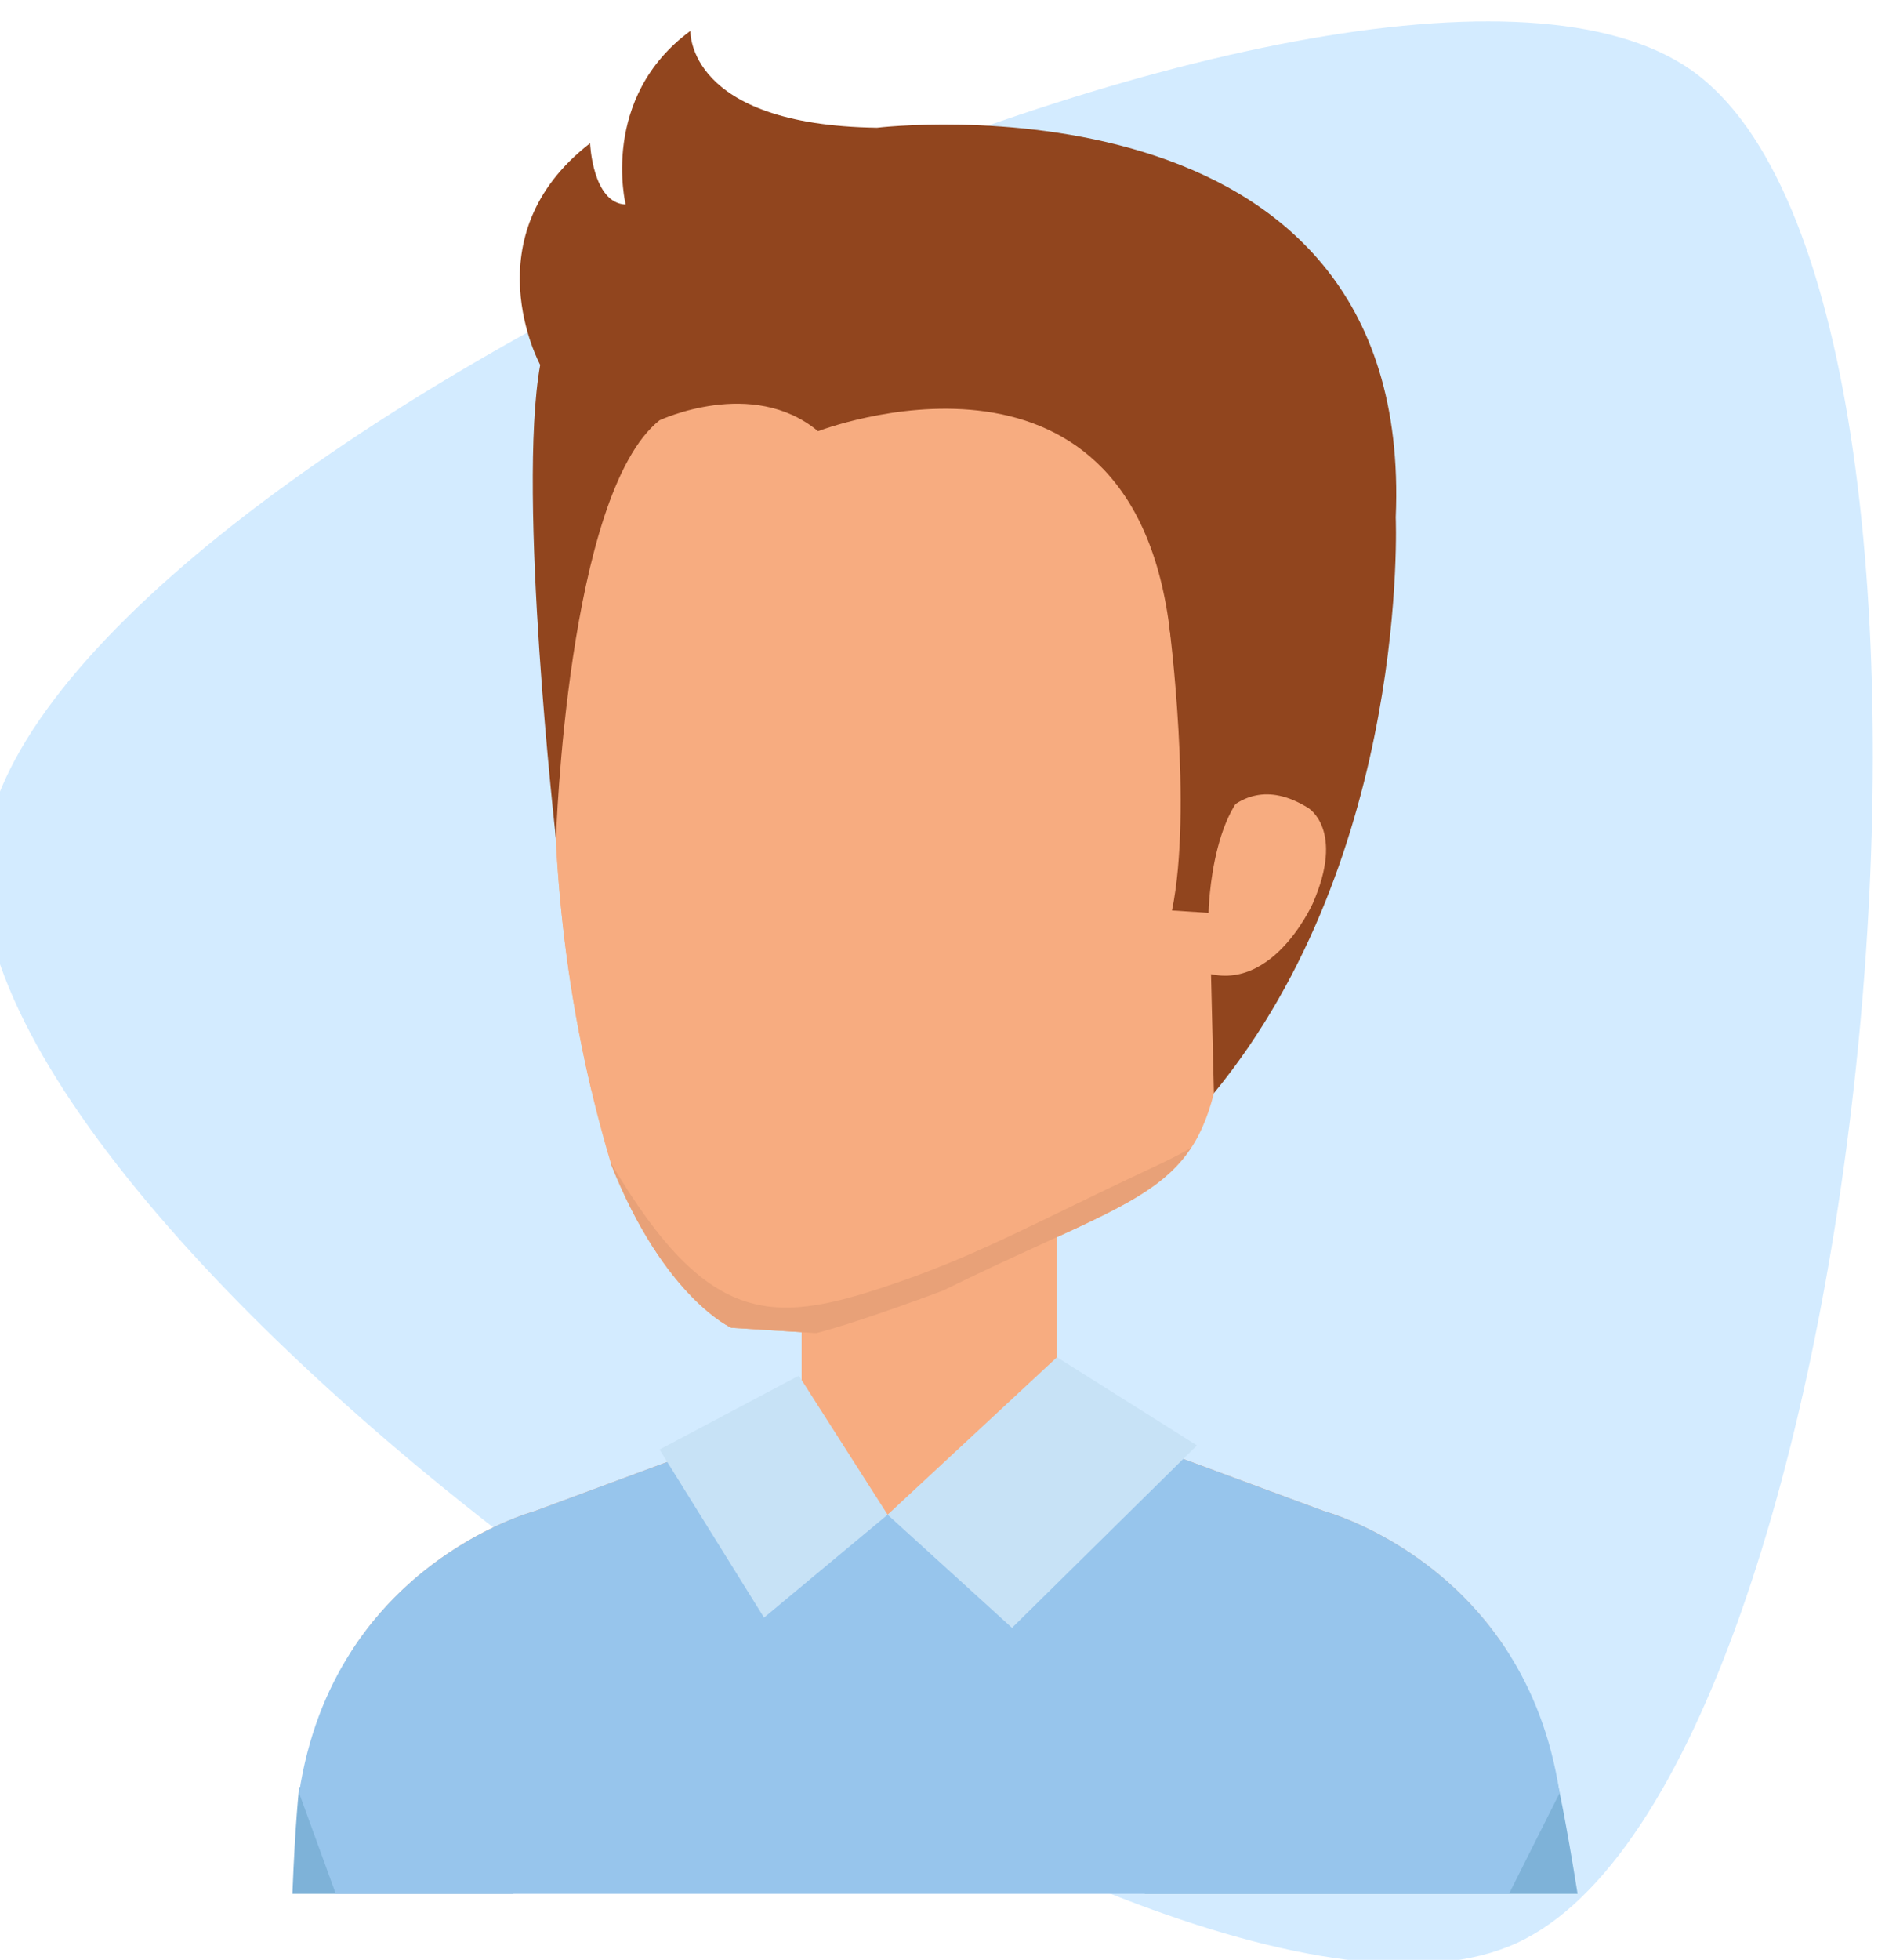 <?xml version="1.0" encoding="UTF-8" standalone="no"?>
<svg
   xmlns:dc="http://purl.org/dc/elements/1.1/"
   xmlns:cc="http://creativecommons.org/ns#"
   xmlns:rdf="http://www.w3.org/1999/02/22-rdf-syntax-ns#"
   xmlns:svg="http://www.w3.org/2000/svg"
   xmlns="http://www.w3.org/2000/svg"
   id="svg2158"
   version="1.1"
   viewBox="0 0 200 206.625"
   height="206.625mm"
   width="200mm">
  <defs
     id="defs2152" />
  <g
     transform="translate(0,-90.375)"
     id="layer1">
    <path
       transform="matrix(0.18,0.025,-0.025,0.18,-128.649,828.145)"
       d="m 1169.828,-3123.166 c -193.101,123.301 -958.018,-273.88 -968.25,-502.76 -10.232,-228.881 716.196,-692.728 919.528,-587.149 203.332,105.58 241.822,966.608 48.721,1089.909 z"
       id="path1743-1-4-5"
       style="opacity:0.98;vector-effect:none;fill:#d2eaff;fill-opacity:1;stroke:none;stroke-width:0.471;stroke-linecap:butt;stroke-linejoin:miter;stroke-miterlimit:4;stroke-dasharray:none;stroke-dashoffset:0;stroke-opacity:1" />
    <g
       transform="matrix(0.221,0,0,-0.221,-820.223,367.149)"
       id="g1971">
      <path
         id="path42"
         style="fill:#7eb2d8;fill-opacity:1;fill-rule:nonzero;stroke:none;stroke-width:0.989"
         d="m 3956.566,348.939 c -28.955,31.199 -63.485,53.599 -102.335,50.881 0,0 -1.898,-16.242 -3.242,-50.881 h 105.578" />
      <path
         id="path44-9"
         style="fill:#f7ac80;fill-opacity:1;fill-rule:nonzero;stroke:none;stroke-width:0.989"
         d="m 4215.913,535.282 h -121.869 v 163.131 h 121.869 v -163.131" />
      <path
         id="path46"
         style="fill:#f7ac80;fill-opacity:1;fill-rule:nonzero;stroke:none;stroke-width:0.989"
         d="m 4430.776,464.729 c -33.878,52.463 -87.171,66.688 -87.171,66.688 l -127.692,47.302 h -121.869 l -127.623,-47.302 c 0,0 -53.293,-14.225 -87.191,-66.688 h 551.545" />
      <path
         id="path50-1"
         style="fill:#f7ac80;fill-opacity:1;fill-rule:nonzero;stroke:none;stroke-width:0.989"
         d="m 4003.236,696.575 c 25.337,-63.386 57.247,-77.621 57.247,-77.621 l 40.6,-2.541 c 22.43,5.882 60.51,20.305 60.51,20.305 86.449,42.597 116.699,44.663 129.234,94.15 0.386,1.522 30.833,252.714 30.833,252.714 -4.953,127.88 -140.652,136.856 -161.075,137.508 -20.315,1.957 -150.854,20.493 -172.177,-105.647 0,0 -36.557,-147.779 14.828,-318.868" />
      <path
         id="path52-9"
         style="fill:#f7ac80;fill-opacity:1;fill-rule:nonzero;stroke:none;stroke-width:0.989"
         d="m 4004.303,728.564 c 17.231,-33.087 48.795,-71.552 90.384,-71.047 30.952,0.366 67.281,13.632 95.771,25.604 30.695,12.891 69.95,24.882 96.493,44.633 1.305,0.969 2.55,2.046 3.855,3.055 v 0.099 c 0.386,1.522 30.833,252.714 30.833,252.714 -4.953,127.88 -140.652,136.856 -161.075,137.508 -20.315,1.957 -150.854,20.493 -172.177,-105.647 0,0 -31.545,-127.949 5.417,-283.538 3.608,1.7 8.096,1.256 10.479,-3.341" />
      <path
         id="path54"
         style="fill:#e8a178;fill-opacity:1;fill-rule:nonzero;stroke:none;stroke-width:0.989"
         d="m 4259.202,694.301 c -50.308,-23.577 -79.085,-39.72 -117.875,-53.214 -59.353,-20.621 -90.66,-24.23 -138.437,56.703 l 0.346,-1.216 c 25.337,-63.386 57.247,-77.621 57.247,-77.621 l 40.6,-2.541 c 22.43,5.882 60.51,20.305 60.51,20.305 67.746,33.383 100.902,41.944 118.142,67.894 -6.604,-3.747 -13.484,-7.029 -20.532,-10.311" />
      <path
         id="path56-4"
         style="fill:#91451e;fill-opacity:1;fill-rule:nonzero;stroke:none;stroke-width:0.989"
         d="m 4290.826,730.868 c 93.626,114.03 86.785,274.65 86.785,274.65 9.223,216.899 -247.574,185.918 -247.574,185.918 -91.095,1.236 -89.079,46.195 -89.079,46.195 -43.526,-31.99 -30.902,-82.841 -30.902,-82.841 -15.866,0.652 -16.983,29.251 -16.983,29.251 -57.326,-44.356 -23.814,-105.736 -23.814,-105.736 -11.131,-61.953 7.533,-226.013 7.533,-226.013 0,0 5.18,164.367 49.428,199.579 0,0 44.347,20.878 75.654,-5.21 0,0 147.967,57.287 167.649,-93.043 l 19.059,-130.944 2.244,-91.807" />
      <path
         id="path58"
         style="fill:#f7ac80;fill-opacity:1;fill-rule:nonzero;stroke:none;stroke-width:0.989"
         d="m 4280.901,839.549 c 0,0 15.985,51.662 54.924,27.393 0,0 17.636,-10.4 2.165,-45.582 0,0 -22.47,-50.624 -60.173,-29.133 l 3.084,47.322" />
      <path
         id="path60-7"
         style="fill:#91451e;fill-opacity:1;fill-rule:nonzero;stroke:none;stroke-width:0.989"
         d="m 4269.523,953.619 c 0,0 11.27,-87.23 1.285,-135.6 l 17.448,-1.117 c 0,0 1.107,60.954 31.782,65.719 l -50.515,70.998" />
      <path
         id="path62"
         style="fill:#7eb2d8;fill-opacity:1;fill-rule:nonzero;stroke:none;stroke-width:0.989"
         d="m 4464.404,348.939 c -5.19,32.494 -9.302,53.194 -10.924,57.959 0,0 -12.742,102.395 -123.985,84.363 0,0 -87.388,-27.6 -71.631,-142.322 h 206.539" />
      <path
         id="path48-3"
         style="fill:#97c5ec;fill-opacity:1;fill-rule:nonzero;stroke:none;stroke-width:0.989"
         d="m 4431.676,348.939 24.14,48.034 c -16.45,108.959 -112.211,134.444 -112.211,134.444 l -127.692,47.302 -80.834,-48.943 -41.035,48.943 -127.623,-47.302 c 0,0 -95.781,-25.485 -112.231,-134.444 l 17.497,-48.034 h 559.987" />
      <path
         id="path64-8"
         style="fill:#c7e2f6;fill-opacity:1;fill-rule:nonzero;stroke:none;stroke-width:0.989"
         d="m 4135.079,529.776 -42.36,66.322 -66.5,-35.232 49.883,-80.192 58.977,49.102" />
      <path
         id="path66"
         style="fill:#c7e2f6;fill-opacity:1;fill-rule:nonzero;stroke:none;stroke-width:0.989"
         d="m 4135.079,529.776 80.834,75.13 66.807,-42.073 -88.268,-87.042 -59.373,53.985" />
    </g>
  </g>
</svg>
